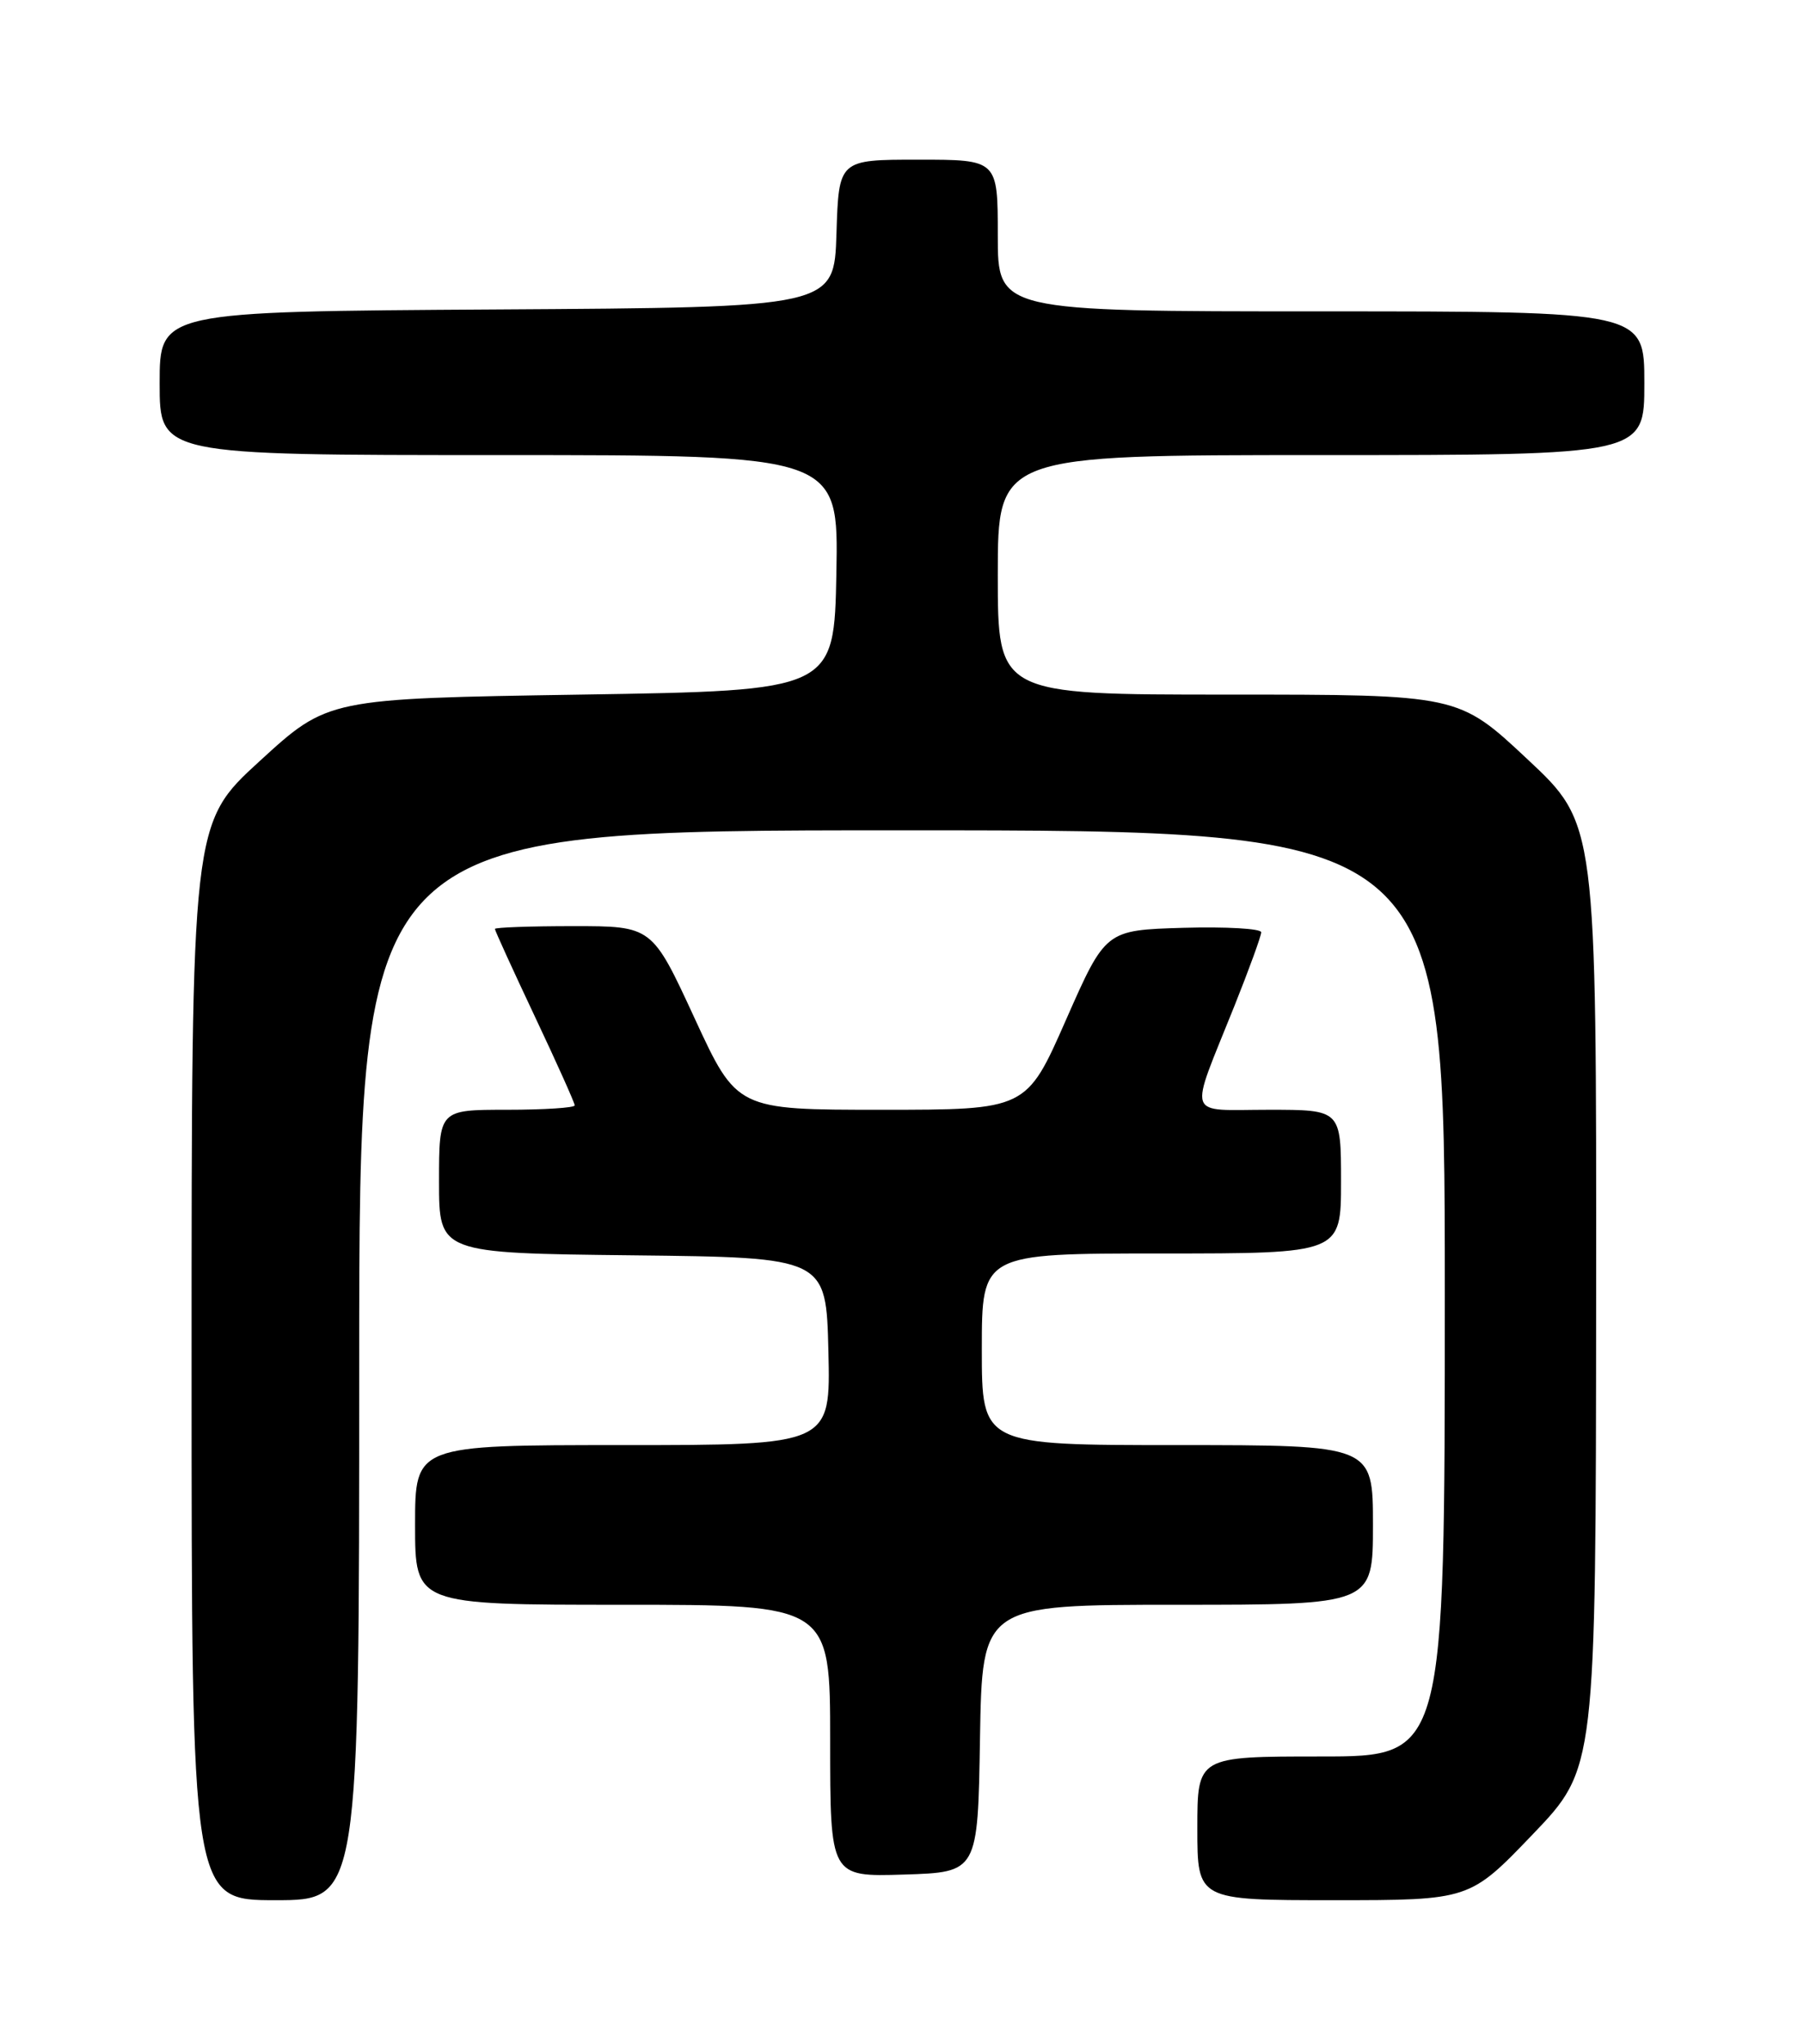 <?xml version="1.0" encoding="UTF-8" standalone="no"?>
<!DOCTYPE svg PUBLIC "-//W3C//DTD SVG 1.1//EN" "http://www.w3.org/Graphics/SVG/1.1/DTD/svg11.dtd" >
<svg xmlns="http://www.w3.org/2000/svg" xmlns:xlink="http://www.w3.org/1999/xlink" version="1.1" viewBox="0 0 226 256">
 <g >
 <path fill="currentColor"
d=" M 45.00 171.00 C 45.00 104.00 45.00 104.00 113.00 104.00 C 181.00 104.00 181.00 104.00 181.00 162.00 C 181.00 220.00 181.00 220.00 165.50 220.00 C 150.00 220.00 150.00 220.00 150.00 229.00 C 150.00 238.00 150.00 238.00 167.06 238.00 C 184.11 238.00 184.11 238.00 192.02 229.75 C 199.92 221.50 199.92 221.50 199.96 162.34 C 200.00 103.18 200.00 103.18 191.35 95.09 C 182.71 87.00 182.71 87.00 153.85 87.00 C 125.00 87.00 125.00 87.00 125.00 72.00 C 125.00 57.00 125.00 57.00 165.50 57.00 C 206.00 57.00 206.00 57.00 206.00 48.00 C 206.00 39.00 206.00 39.00 165.50 39.00 C 125.00 39.00 125.00 39.00 125.00 29.50 C 125.00 20.00 125.00 20.00 115.04 20.00 C 105.08 20.00 105.08 20.00 104.79 29.25 C 104.50 38.50 104.50 38.50 62.25 38.76 C 20.00 39.02 20.00 39.02 20.00 48.01 C 20.00 57.00 20.00 57.00 62.53 57.00 C 105.05 57.00 105.05 57.00 104.78 71.75 C 104.50 86.50 104.50 86.50 72.79 87.00 C 41.08 87.50 41.08 87.50 32.54 95.32 C 24.00 103.13 24.00 103.13 24.00 170.57 C 24.00 238.00 24.00 238.00 34.50 238.00 C 45.00 238.00 45.00 238.00 45.00 171.00 Z  M 122.77 217.75 C 123.05 201.00 123.05 201.00 147.52 201.00 C 172.00 201.00 172.00 201.00 172.00 191.00 C 172.00 181.00 172.00 181.00 147.50 181.00 C 123.00 181.00 123.00 181.00 123.00 169.00 C 123.00 157.00 123.00 157.00 145.50 157.00 C 168.00 157.00 168.00 157.00 168.00 148.00 C 168.00 139.00 168.00 139.00 158.93 139.00 C 148.44 139.00 148.89 140.37 154.62 126.06 C 156.48 121.41 158.00 117.23 158.00 116.77 C 158.00 116.31 153.61 116.06 148.25 116.21 C 138.50 116.50 138.50 116.50 133.54 127.75 C 128.59 139.00 128.59 139.00 110.45 139.00 C 92.31 139.00 92.31 139.00 87.00 127.50 C 81.69 116.00 81.69 116.00 71.85 116.00 C 66.43 116.00 62.00 116.16 62.00 116.35 C 62.00 116.55 64.25 121.48 67.00 127.31 C 69.75 133.13 72.00 138.15 72.00 138.45 C 72.00 138.75 68.17 139.00 63.50 139.00 C 55.00 139.00 55.00 139.00 55.00 147.98 C 55.00 156.96 55.00 156.96 79.25 157.23 C 103.50 157.50 103.50 157.50 103.78 169.25 C 104.06 181.00 104.06 181.00 78.03 181.00 C 52.00 181.00 52.00 181.00 52.00 191.00 C 52.00 201.00 52.00 201.00 78.00 201.00 C 104.00 201.00 104.00 201.00 104.00 218.04 C 104.00 235.08 104.00 235.08 113.25 234.79 C 122.50 234.50 122.50 234.50 122.77 217.75 Z "/>
</g>
</svg>